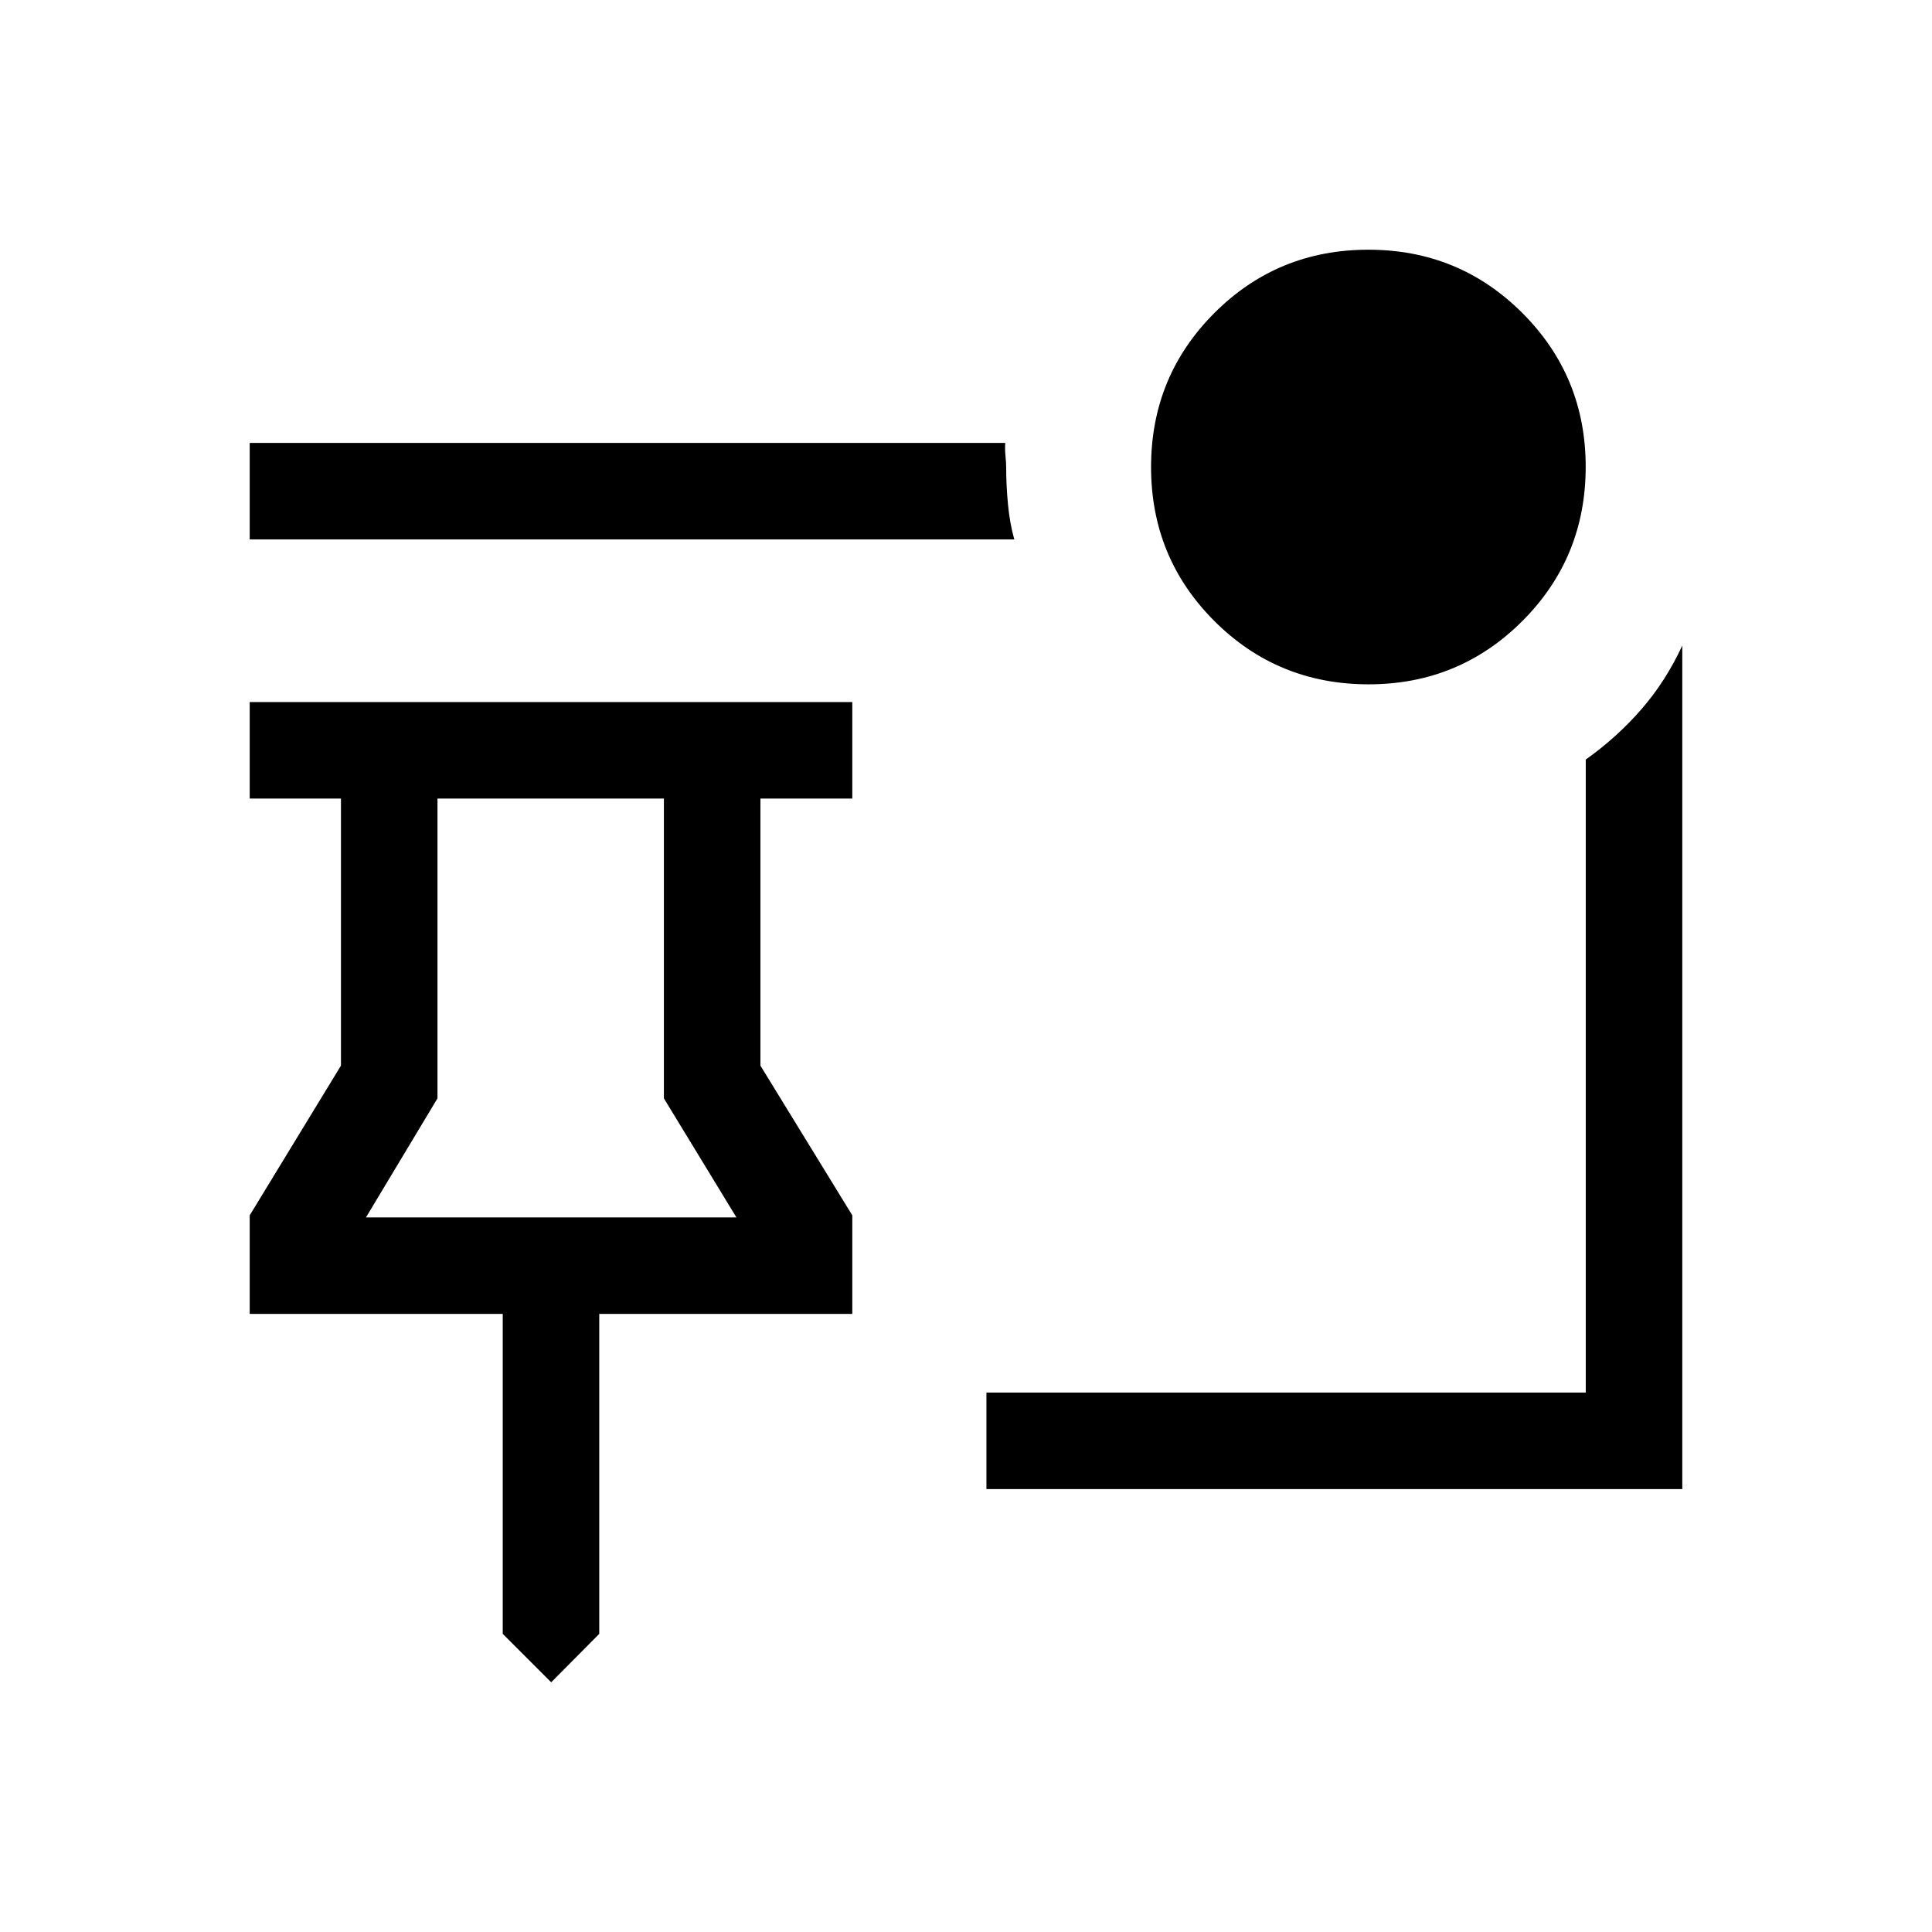 <svg xmlns="http://www.w3.org/2000/svg" height="20" viewBox="0 -960 960 960" width="20"><path d="m273.89-124.08-24.08-24.07v-158.97H124.08v-48.99l45.34-74.39v-132.69h-45.34v-47.96H423.5v47.96h-45.65v132.69l45.65 74.39v48.99H297.77v158.97l-23.88 24.07Zm-92.04-231h184.07l-36.03-59.15v-148.96H217.38v148.96l-35.53 59.15Zm92.04 0Zm406.16-264.88q-45.17 0-76.63-31.45-31.46-31.44-31.46-76.52 0-45.07 31.45-76.53 31.44-31.46 76.52-31.46 45.07 0 76.53 31.46t31.46 76.41q0 45.17-31.46 76.63-31.46 31.46-76.41 31.46Zm-176.05-72H124.08v-47.96H499.5q-.23 3 .12 6.44.34 3.44.34 5.6 0 9.15.91 18.59.9 9.44 3.13 17.33Zm-13.85 471.88v-47.96h297.81v-314.54q15.54-11.07 27.63-24.98 12.1-13.9 20.33-31.67v419.15H490.15Z"/></svg>